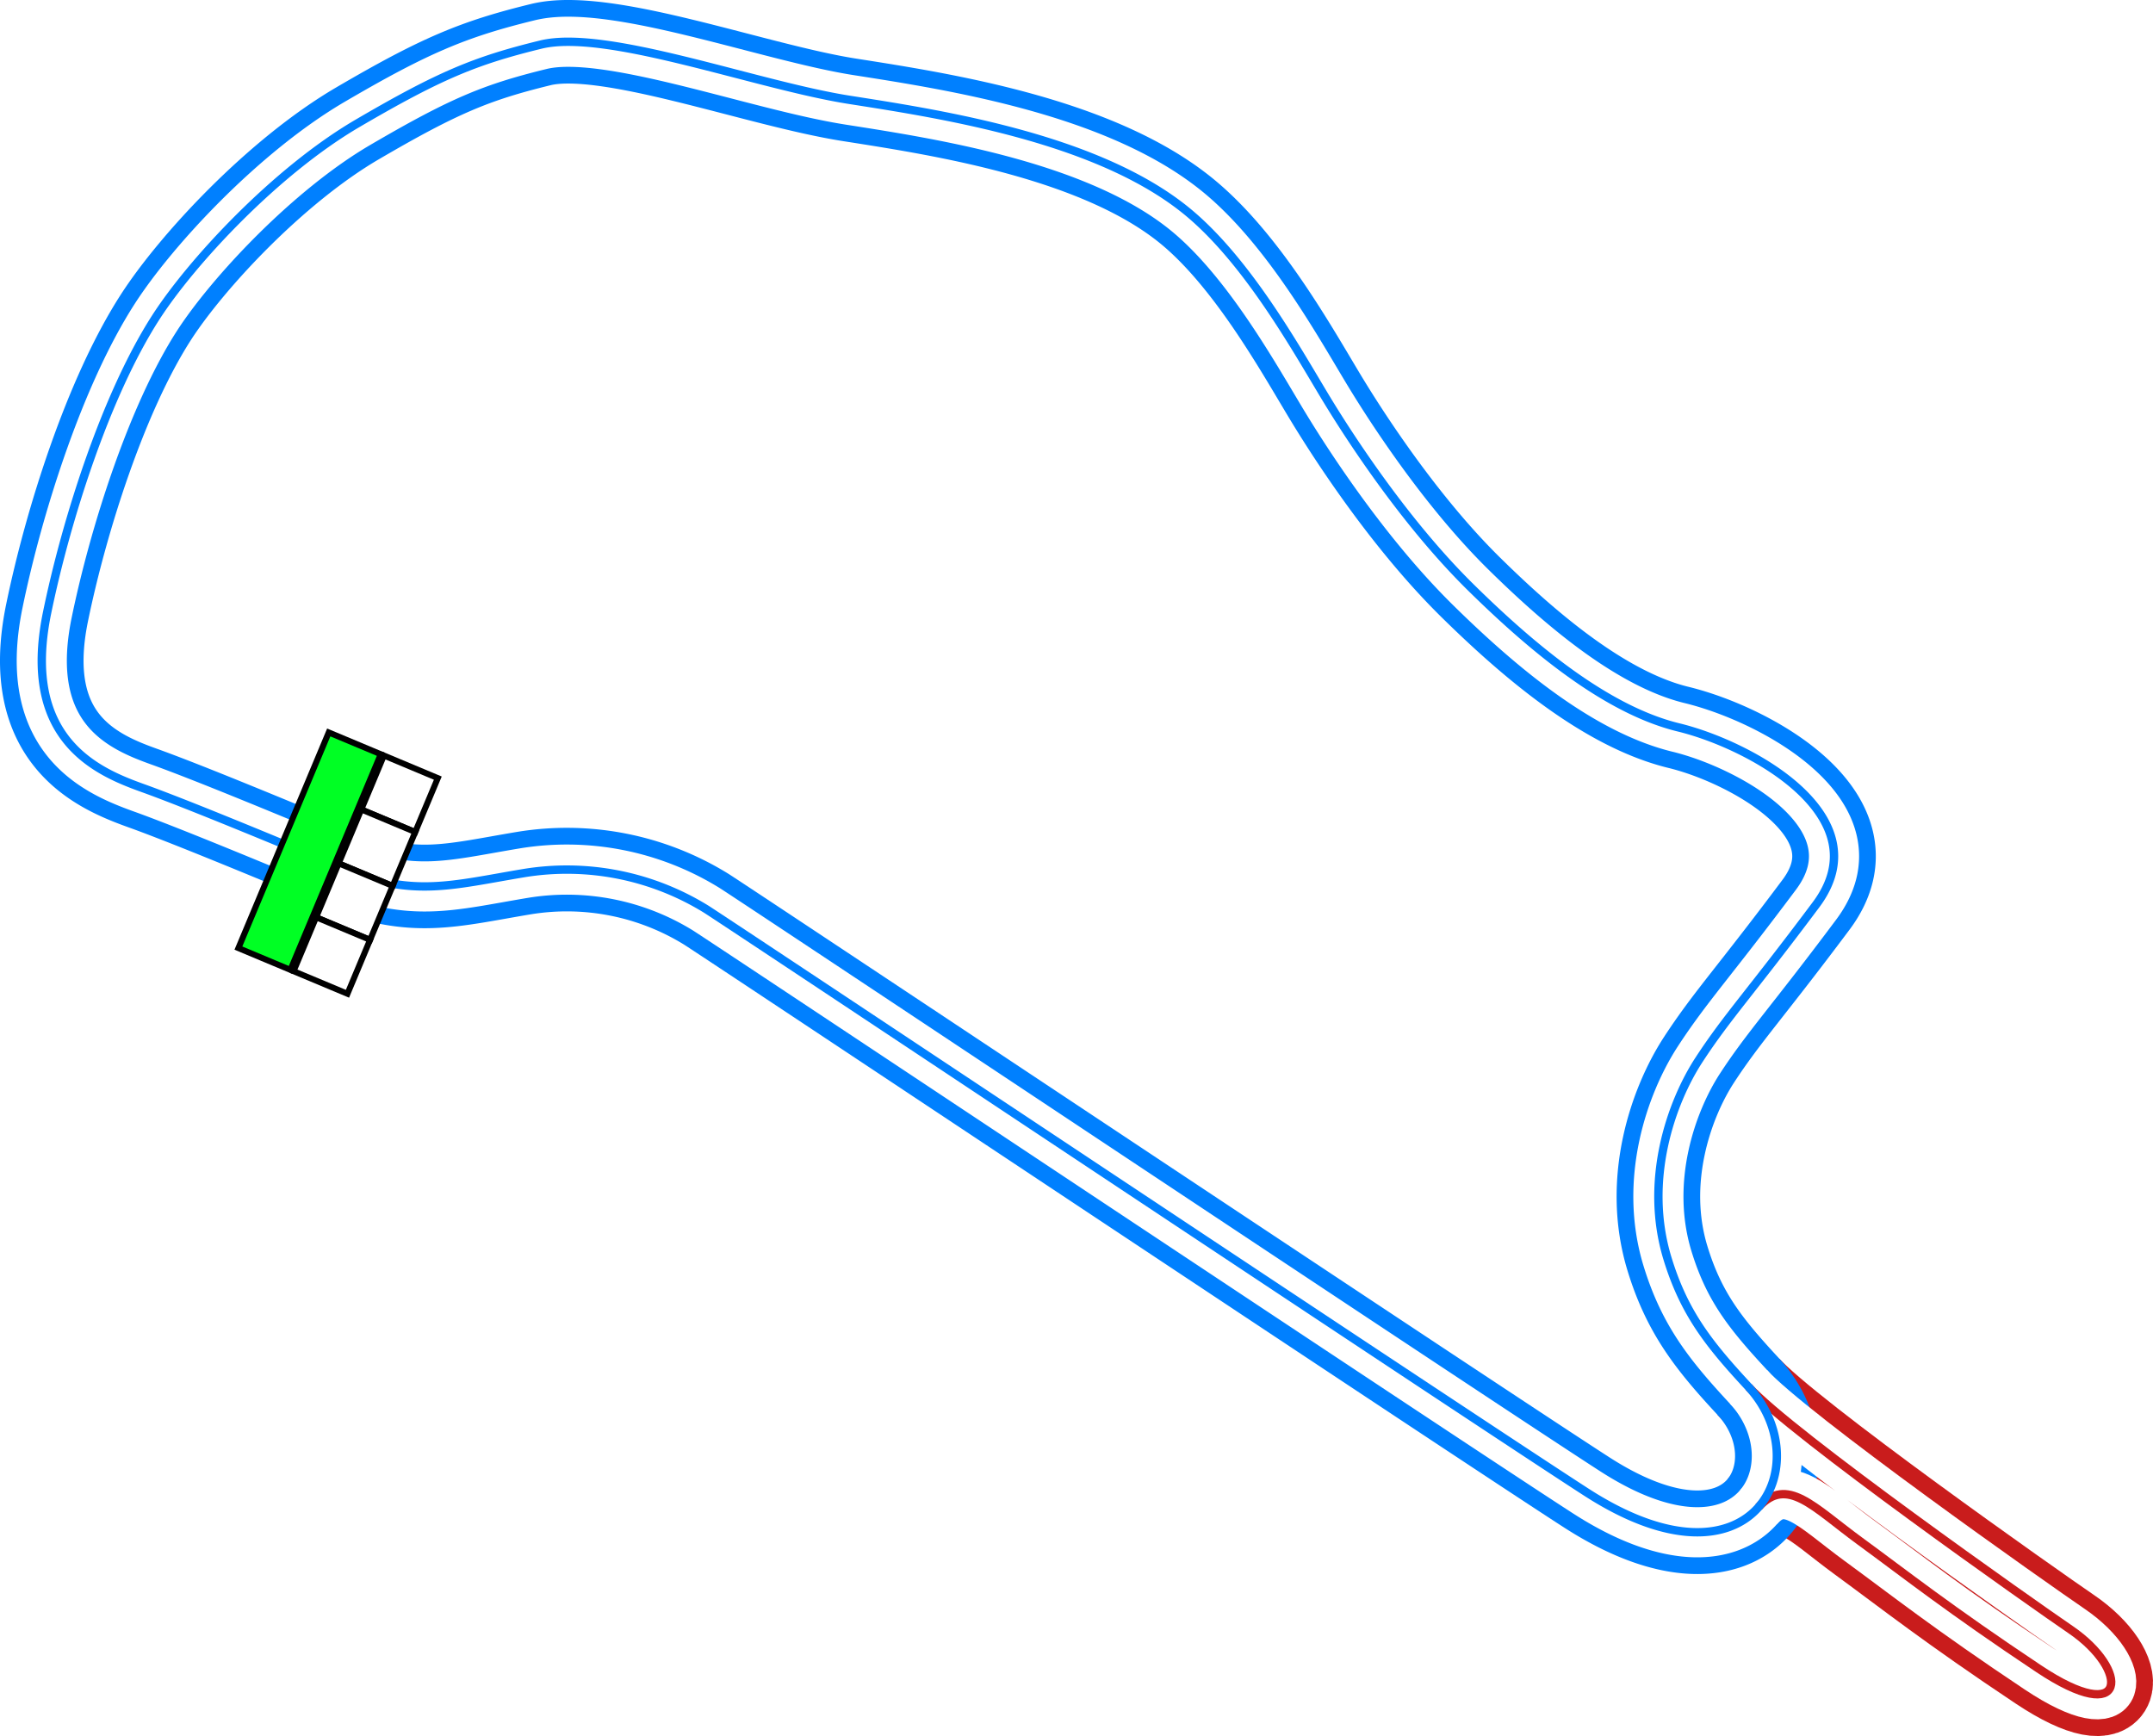 <svg xmlns="http://www.w3.org/2000/svg" xmlns:xlink="http://www.w3.org/1999/xlink" width="515.313" height="415.561" viewBox="0 0 515.313 415.561"><defs><style>.\39 1706b9b-d96f-475e-869b-20f76917186f{fill:#00ff24;}.\39 1706b9b-d96f-475e-869b-20f76917186f,.\39 6f4599b-64d8-4652-acd6-26a089e2f16f{stroke:#000;stroke-width:5px;}.\33 2352020-ef8b-46ed-81cb-7b33944f18e1,.\36 0dd78c3-1114-481d-bed1-40d06801c8bf,.\38 31a7754-1f72-4e1e-936c-023c07c2dd9e,.\39 1706b9b-d96f-475e-869b-20f76917186f,.\39 6f4599b-64d8-4652-acd6-26a089e2f16f,.f2514885-4da0-4068-b62d-9e531d8d31bb,.f872dcad-7830-47ae-a651-13f517ed039c{stroke-miterlimit:10;}.\39 6f4599b-64d8-4652-acd6-26a089e2f16f{fill:#fff;}.\33 2352020-ef8b-46ed-81cb-7b33944f18e1,.\36 0dd78c3-1114-481d-bed1-40d06801c8bf,.\38 31a7754-1f72-4e1e-936c-023c07c2dd9e,.f2514885-4da0-4068-b62d-9e531d8d31bb,.f872dcad-7830-47ae-a651-13f517ed039c{fill:none;}.\38 31a7754-1f72-4e1e-936c-023c07c2dd9e,.f872dcad-7830-47ae-a651-13f517ed039c{stroke:#c91c1c;}.\36 0dd78c3-1114-481d-bed1-40d06801c8bf,.f872dcad-7830-47ae-a651-13f517ed039c{stroke-width:20px;}.\36 0dd78c3-1114-481d-bed1-40d06801c8bf,.f2514885-4da0-4068-b62d-9e531d8d31bb{stroke:#0080ff;}.\33 2352020-ef8b-46ed-81cb-7b33944f18e1{stroke:#fff;stroke-width:12px;}.\38 31a7754-1f72-4e1e-936c-023c07c2dd9e,.f2514885-4da0-4068-b62d-9e531d8d31bb{stroke-width:2px;}</style><symbol id="ab2e81ec-2478-4643-8603-dc4dab9e0a5b" data-name="fd103434-89f2-4089-acf9-54fed79ed404" viewBox="0 0 200 103.617"><rect class="91706b9b-d96f-475e-869b-20f76917186f" x="2.5" y="54.074" width="195" height="47.043"/><rect class="96f4599b-64d8-4652-acd6-26a089e2f16f" x="2.5" y="2.5" width="48.75" height="48.75"/><rect class="96f4599b-64d8-4652-acd6-26a089e2f16f" x="51.25" y="2.5" width="48.75" height="48.75"/><rect class="96f4599b-64d8-4652-acd6-26a089e2f16f" x="100" y="2.5" width="48.75" height="48.75"/><rect class="96f4599b-64d8-4652-acd6-26a089e2f16f" x="148.75" y="2.5" width="48.75" height="48.75"/></symbol></defs><title>Coastal_Sprint</title><g id="596702c4-78be-4d76-b8a1-828bb7be7270" data-name="Layer 2"><g id="ab9c689d-d401-4fea-b428-51913539ba75" data-name="City - Del Perro"><g id="b202498f-b80a-40e5-9f82-30eb633359cb" data-name="Coastal_Sprint"><path id="045439d9-7201-43ba-95d0-1a340cb69a3f" data-name="Pit Outer" class="f872dcad-7830-47ae-a651-13f517ed039c" d="M418.513,331.986c9.973,11.084,68.552,52.282,77.089,58.107,14.166,9.667,13.833,23.667-7.667,9.333S456.268,377.01,445.1,368.843s-17.355-15.558-24.189-8.1"/><path id="3facef8f-65ab-4a39-bc10-cabef2d48d2d" data-name="Track Outer" class="60dd78c3-1114-481d-bed1-40d06801c8bf" d="M81.768,207.843c-15.413-6.439-36.833-15.333-47.5-19.167s-29.293-11.387-23-42c4.5-21.889,13.959-51.936,26-70.666,8.5-13.223,28.667-35,48.334-46.5s28.166-15,43.833-18.834S180.99,20.4,203.324,23.9s60.32,9.315,81.555,27.333c14.667,12.444,26.445,34.222,33.111,45.111s19.334,29.778,34,44.222,32.445,29.334,49.778,33.556,48.667,21.333,32.889,42.444-21.333,26.889-28,37.111-13.252,28.884-7.555,47.556c4,13.111,9.986,20.591,19.333,30.667,17.111,18.444,1.395,51.139-38.667,25.333C355.1,341.343,179.435,224.343,169.1,217.676a63.459,63.459,0,0,0-43.778-8.666C107.99,211.9,98.657,214.9,81.768,207.843Z"/><path id="46eb0444-4209-4b02-8754-90c5a0ac6f03" data-name="Track Middle" class="32352020-ef8b-46ed-81cb-7b33944f18e1" d="M81.768,207.843c-15.413-6.439-36.833-15.333-47.5-19.167s-29.293-11.387-23-42c4.5-21.889,13.959-51.936,26-70.666,8.5-13.223,28.667-35,48.334-46.5s28.166-15,43.833-18.834S180.99,20.4,203.324,23.9s60.32,9.315,81.555,27.333c14.667,12.444,26.445,34.222,33.111,45.111s19.334,29.778,34,44.222,32.445,29.334,49.778,33.556,48.667,21.333,32.889,42.444-21.333,26.889-28,37.111-13.252,28.884-7.555,47.556c4,13.111,9.986,20.591,19.333,30.667,17.111,18.444,1.395,51.139-38.667,25.333C355.1,341.343,179.435,224.343,169.1,217.676a63.459,63.459,0,0,0-43.778-8.666C107.99,211.9,98.657,214.9,81.768,207.843Z"/><path id="cd076b5b-217c-4ac7-987e-0afb2bcbca92" data-name="Pit Middle" class="32352020-ef8b-46ed-81cb-7b33944f18e1" d="M418.513,331.986c9.973,11.084,68.552,52.282,77.089,58.107,14.166,9.667,13.833,23.667-7.667,9.333S456.268,377.01,445.1,368.843s-17.355-15.558-24.189-8.1"/><path id="2426f36b-9353-4993-a300-3e879d83c5a1" data-name="Pit Inner" class="831a7754-1f72-4e1e-936c-023c07c2dd9e" d="M418.513,331.986c9.973,11.084,68.552,52.282,77.089,58.107,14.166,9.667,13.833,23.667-7.667,9.333S456.268,377.01,445.1,368.843s-17.355-15.558-24.189-8.1"/><path id="d91fbe01-74fa-4147-a062-9b71c7239393" data-name="Track Inner" class="f2514885-4da0-4068-b62d-9e531d8d31bb" d="M81.768,207.843c-15.413-6.439-36.833-15.333-47.5-19.167s-29.293-11.387-23-42c4.5-21.889,13.959-51.936,26-70.666,8.5-13.223,28.667-35,48.334-46.5s28.166-15,43.833-18.834S180.99,20.4,203.324,23.9s60.32,9.315,81.555,27.333c14.667,12.444,26.445,34.222,33.111,45.111s19.334,29.778,34,44.222,32.445,29.334,49.778,33.556,48.667,21.333,32.889,42.444-21.333,26.889-28,37.111-13.252,28.884-7.555,47.556c4,13.111,9.986,20.591,19.333,30.667,17.111,18.444,1.395,51.139-38.667,25.333C355.1,341.343,179.435,224.343,169.1,217.676a63.459,63.459,0,0,0-43.778-8.666C107.99,211.9,98.657,214.9,81.768,207.843Z"/><use id="22cb411d-da6d-4603-ac48-36441b2134cc" data-name="Start-Finish-Line" width="200" height="103.617" transform="translate(105.727 185.875) rotate(112.728) scale(0.287)" xlink:href="#ab2e81ec-2478-4643-8603-dc4dab9e0a5b"/></g></g></g></svg>